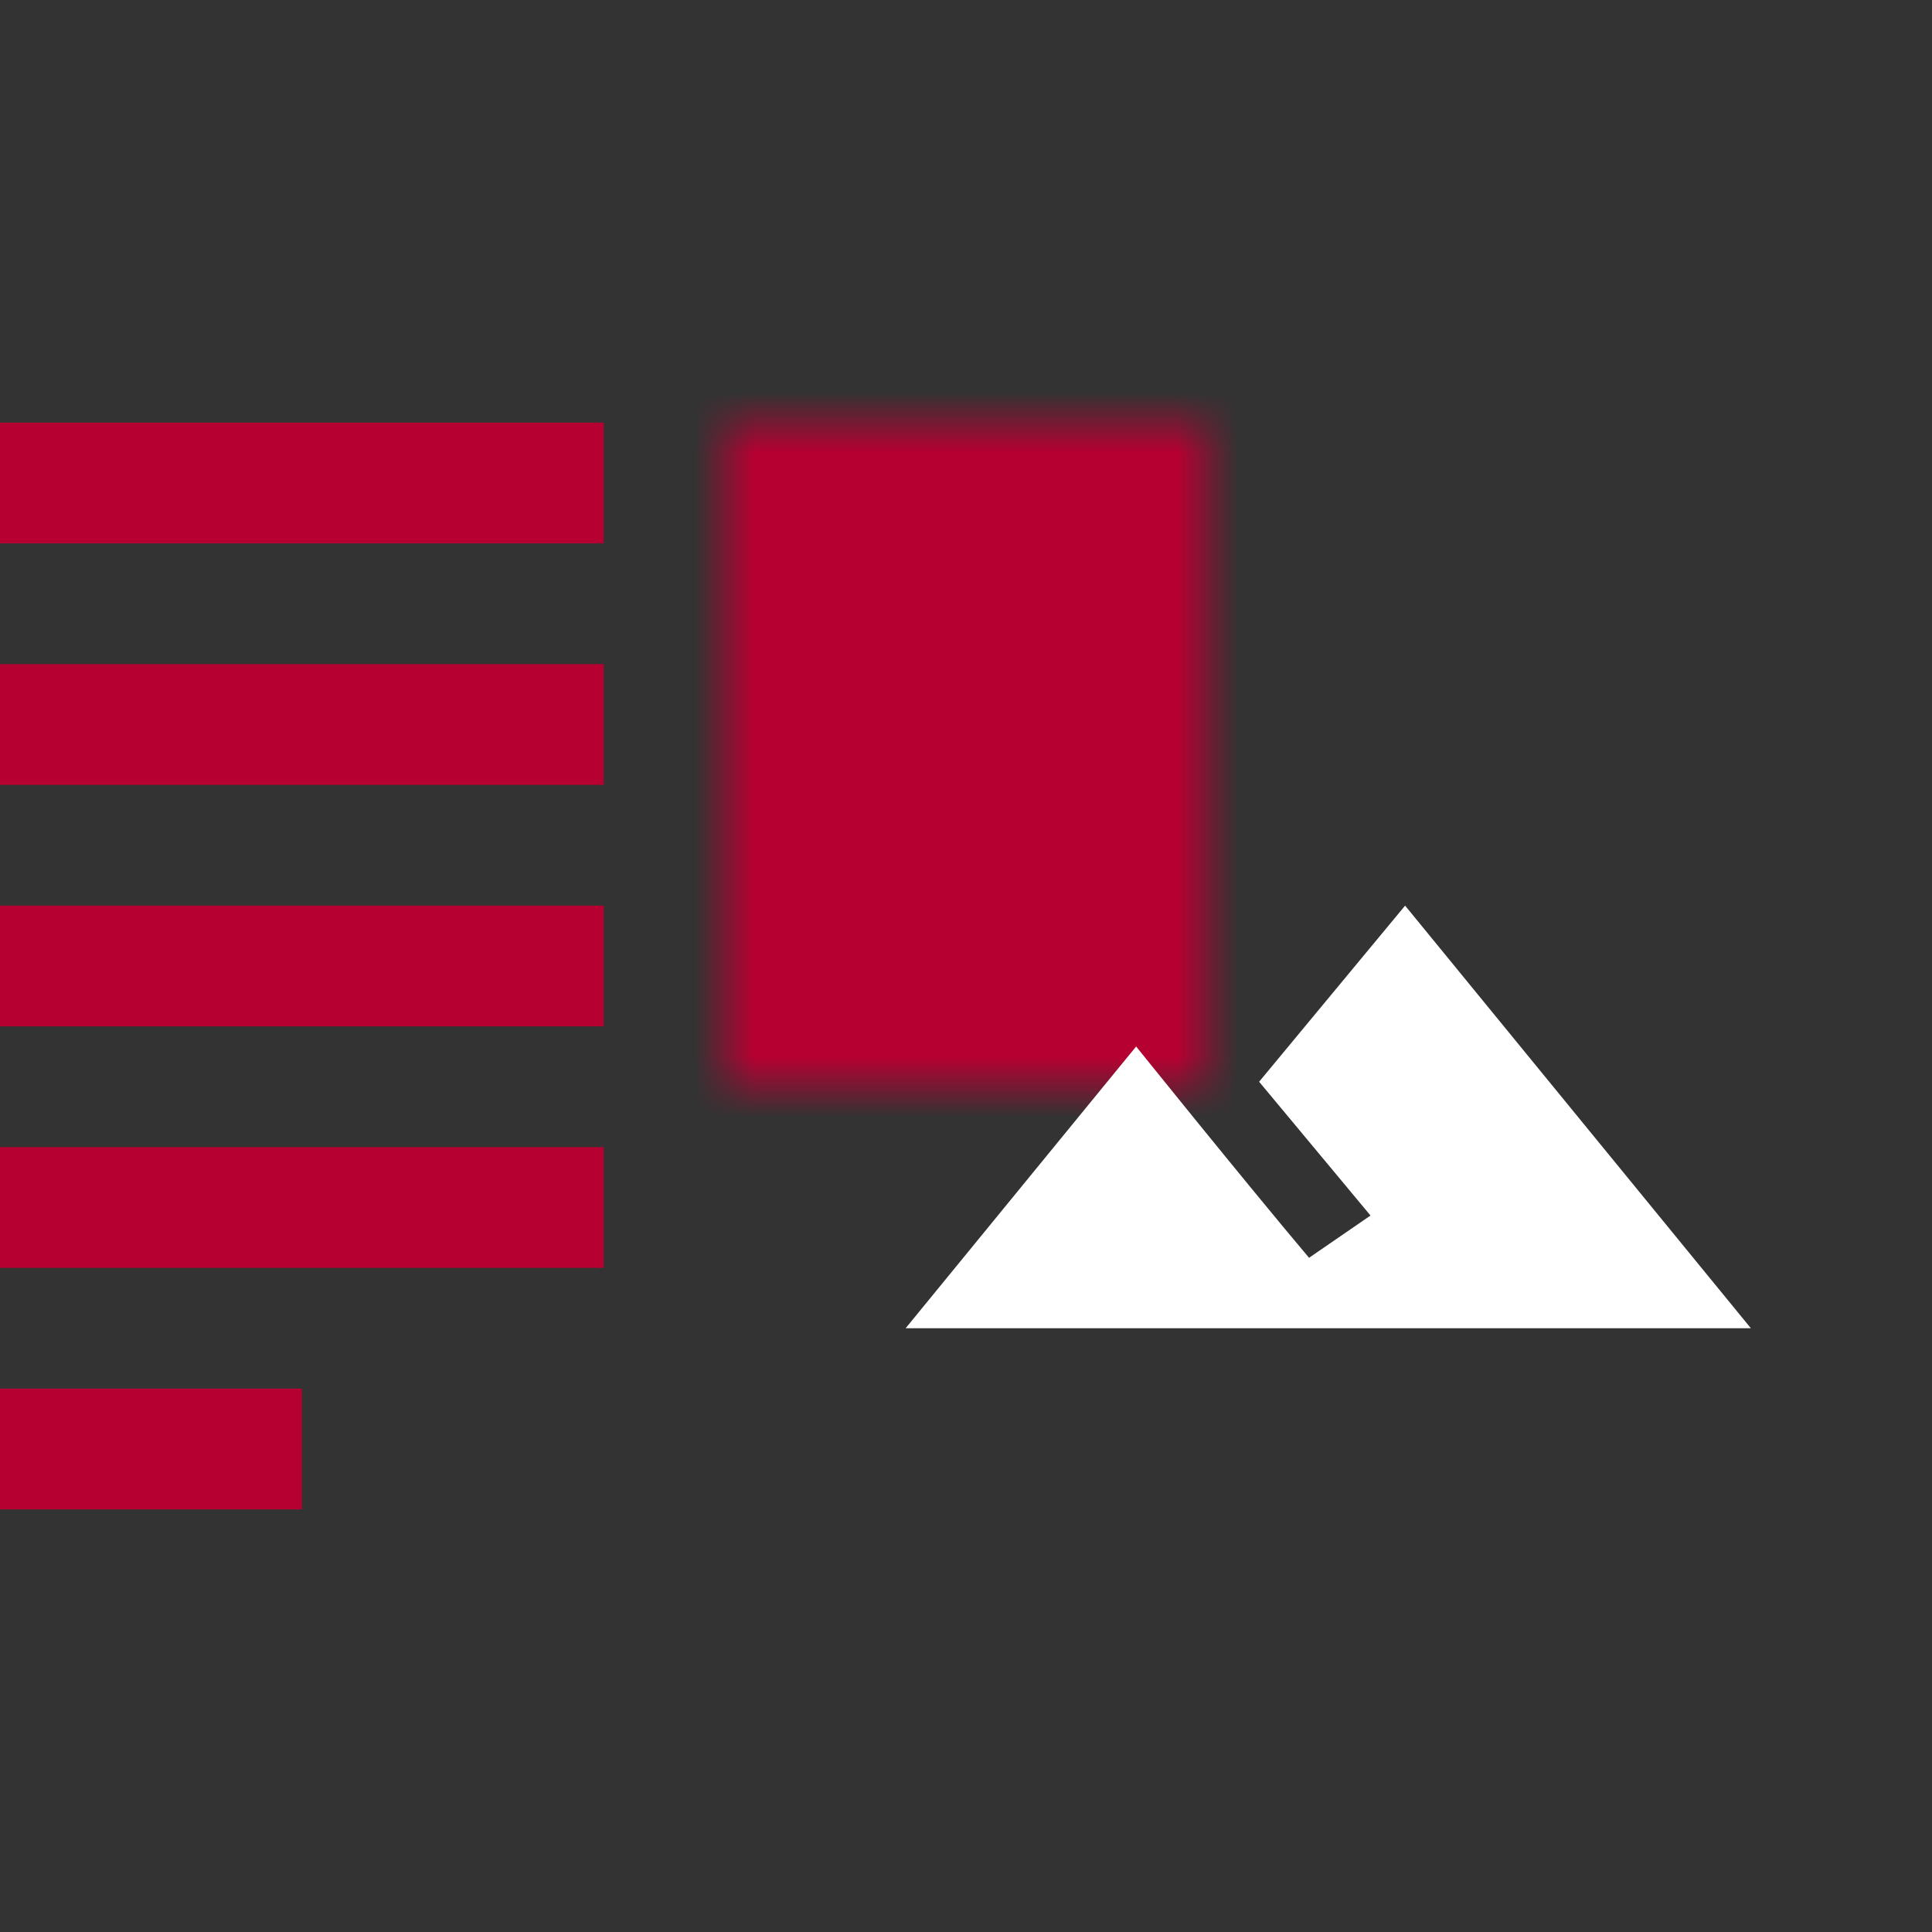 <?xml version="1.0" encoding="UTF-8" standalone="no"?>
<svg width="32px" height="32px" viewBox="0 0 32 32" version="1.1" xmlns="http://www.w3.org/2000/svg" xmlns:xlink="http://www.w3.org/1999/xlink">
    <rect x="0" y="0" width="32" height="32" fill="#333333" stroke="none"/>
    <!-- Generator: Sketch 41.2 (35397) - http://www.bohemiancoding.com/sketch -->
    <title>text25-media75</title>
    <desc>Created with Sketch.</desc>
    <defs>
        <rect id="path-1" x="12" y="7" width="20" height="18"></rect>
        <mask id="mask-2" maskContentUnits="userSpaceOnUse" maskUnits="objectBoundingBox" x="0" y="0" width="20" height="18" fill="white">
            <use xlink:href="#path-1"></use>
        </mask>
    </defs>
    <g id="Page-1" stroke="none" stroke-width="1" fill="none" fill-rule="evenodd">
        <g id="Desktop-HD" transform="translate(-51, -441)">
            <g id="Text-Media-Element" transform="translate(51, 136)">
                <g id="text25-media75" transform="translate(0, 305)">
                    <rect id="Rectangle-54" fill-opacity="0" fill="#FAFAFA" x="0" y="0" width="32" height="32"></rect>
                    <use id="Rectangle" stroke="#B70032" mask="url(#mask-2)" stroke-width="2" fill="#B70032" xlink:href="#path-1"></use>
                    <path d="M23.273,15 L20.855,17.917 L22.7,20.133 L21.682,20.833 C20.6,19.55 18.818,17.333 18.818,17.333 L15,22 L29,22 L23.273,15 L23.273,15 Z" id="Shape" fill="#FFFFFF"></path>
                    <rect id="Rectangle-86" fill="#B70032" x="0" y="7" width="10" height="2"></rect>
                    <rect id="Rectangle-86" fill="#B70032" x="0" y="11" width="10" height="2"></rect>
                    <rect id="Rectangle-86" fill="#B70032" x="0" y="15" width="10" height="2"></rect>
                    <rect id="Rectangle-86" fill="#B70032" x="0" y="19" width="10" height="2"></rect>
                    <rect id="Rectangle-86" fill="#B70032" x="0" y="23" width="5" height="2"></rect>
                </g>
            </g>
        </g>
    </g>
</svg>